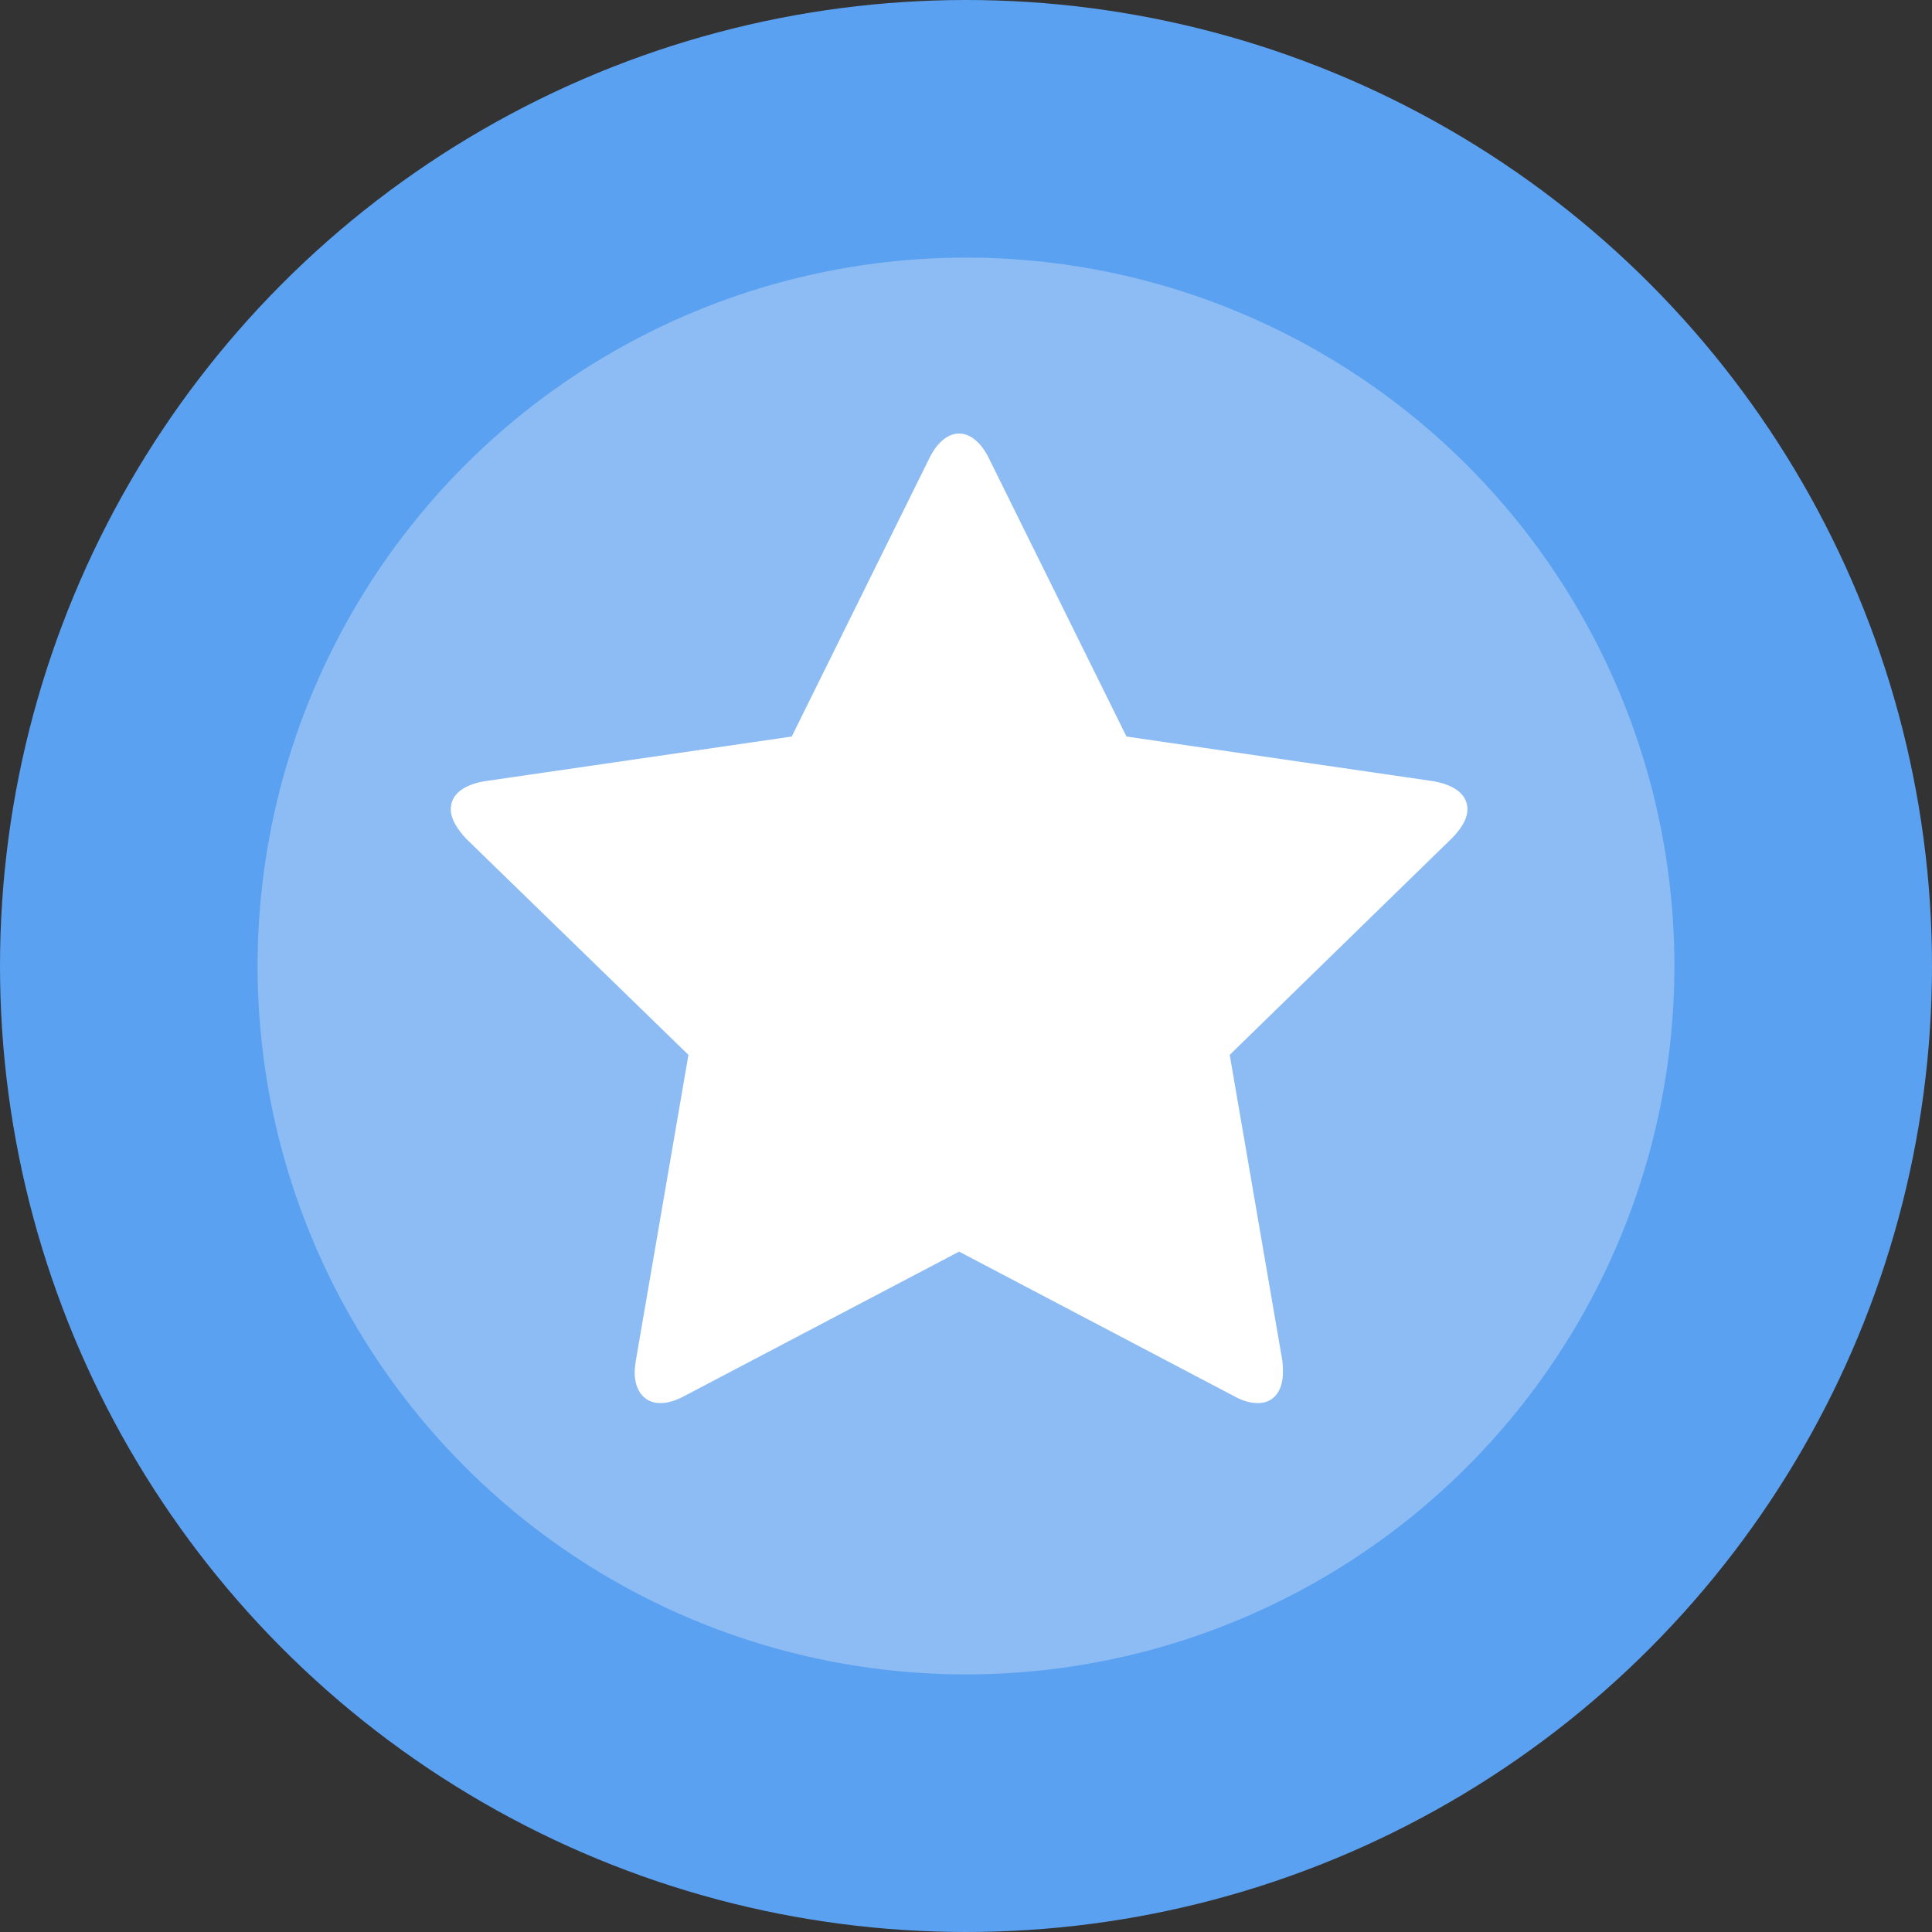 <svg xmlns="http://www.w3.org/2000/svg" width="30" height="30" viewBox="0 0 30 30">
  <rect x="0" y="0" width="30" height="30" fill="#333333" stroke="none"/>
  <g fill="none" fill-rule="evenodd">
    <circle cx="15" cy="15" r="13" fill="#8CBCF3" stroke="#5BA1F1" stroke-width="4"/>
    <path fill="#FFF" d="M22.786,12.566 C22.786,12.282 22.482,12.168 22.254,12.13 L17.492,11.437 L15.358,7.121 C15.272,6.941 15.111,6.732 14.893,6.732 C14.675,6.732 14.513,6.941 14.428,7.121 L12.294,11.437 L7.531,12.13 C7.294,12.168 7,12.282 7,12.566 C7,12.737 7.123,12.898 7.237,13.022 L10.69,16.38 L9.874,21.123 C9.865,21.19 9.855,21.247 9.855,21.313 C9.855,21.56 9.979,21.787 10.254,21.787 C10.387,21.787 10.51,21.74 10.633,21.674 L14.893,19.435 L19.152,21.674 C19.266,21.74 19.399,21.787 19.532,21.787 C19.807,21.787 19.921,21.56 19.921,21.313 C19.921,21.247 19.921,21.19 19.911,21.123 L19.095,16.38 L22.539,13.022 C22.662,12.898 22.786,12.737 22.786,12.566 Z"/>
  </g>
</svg>
